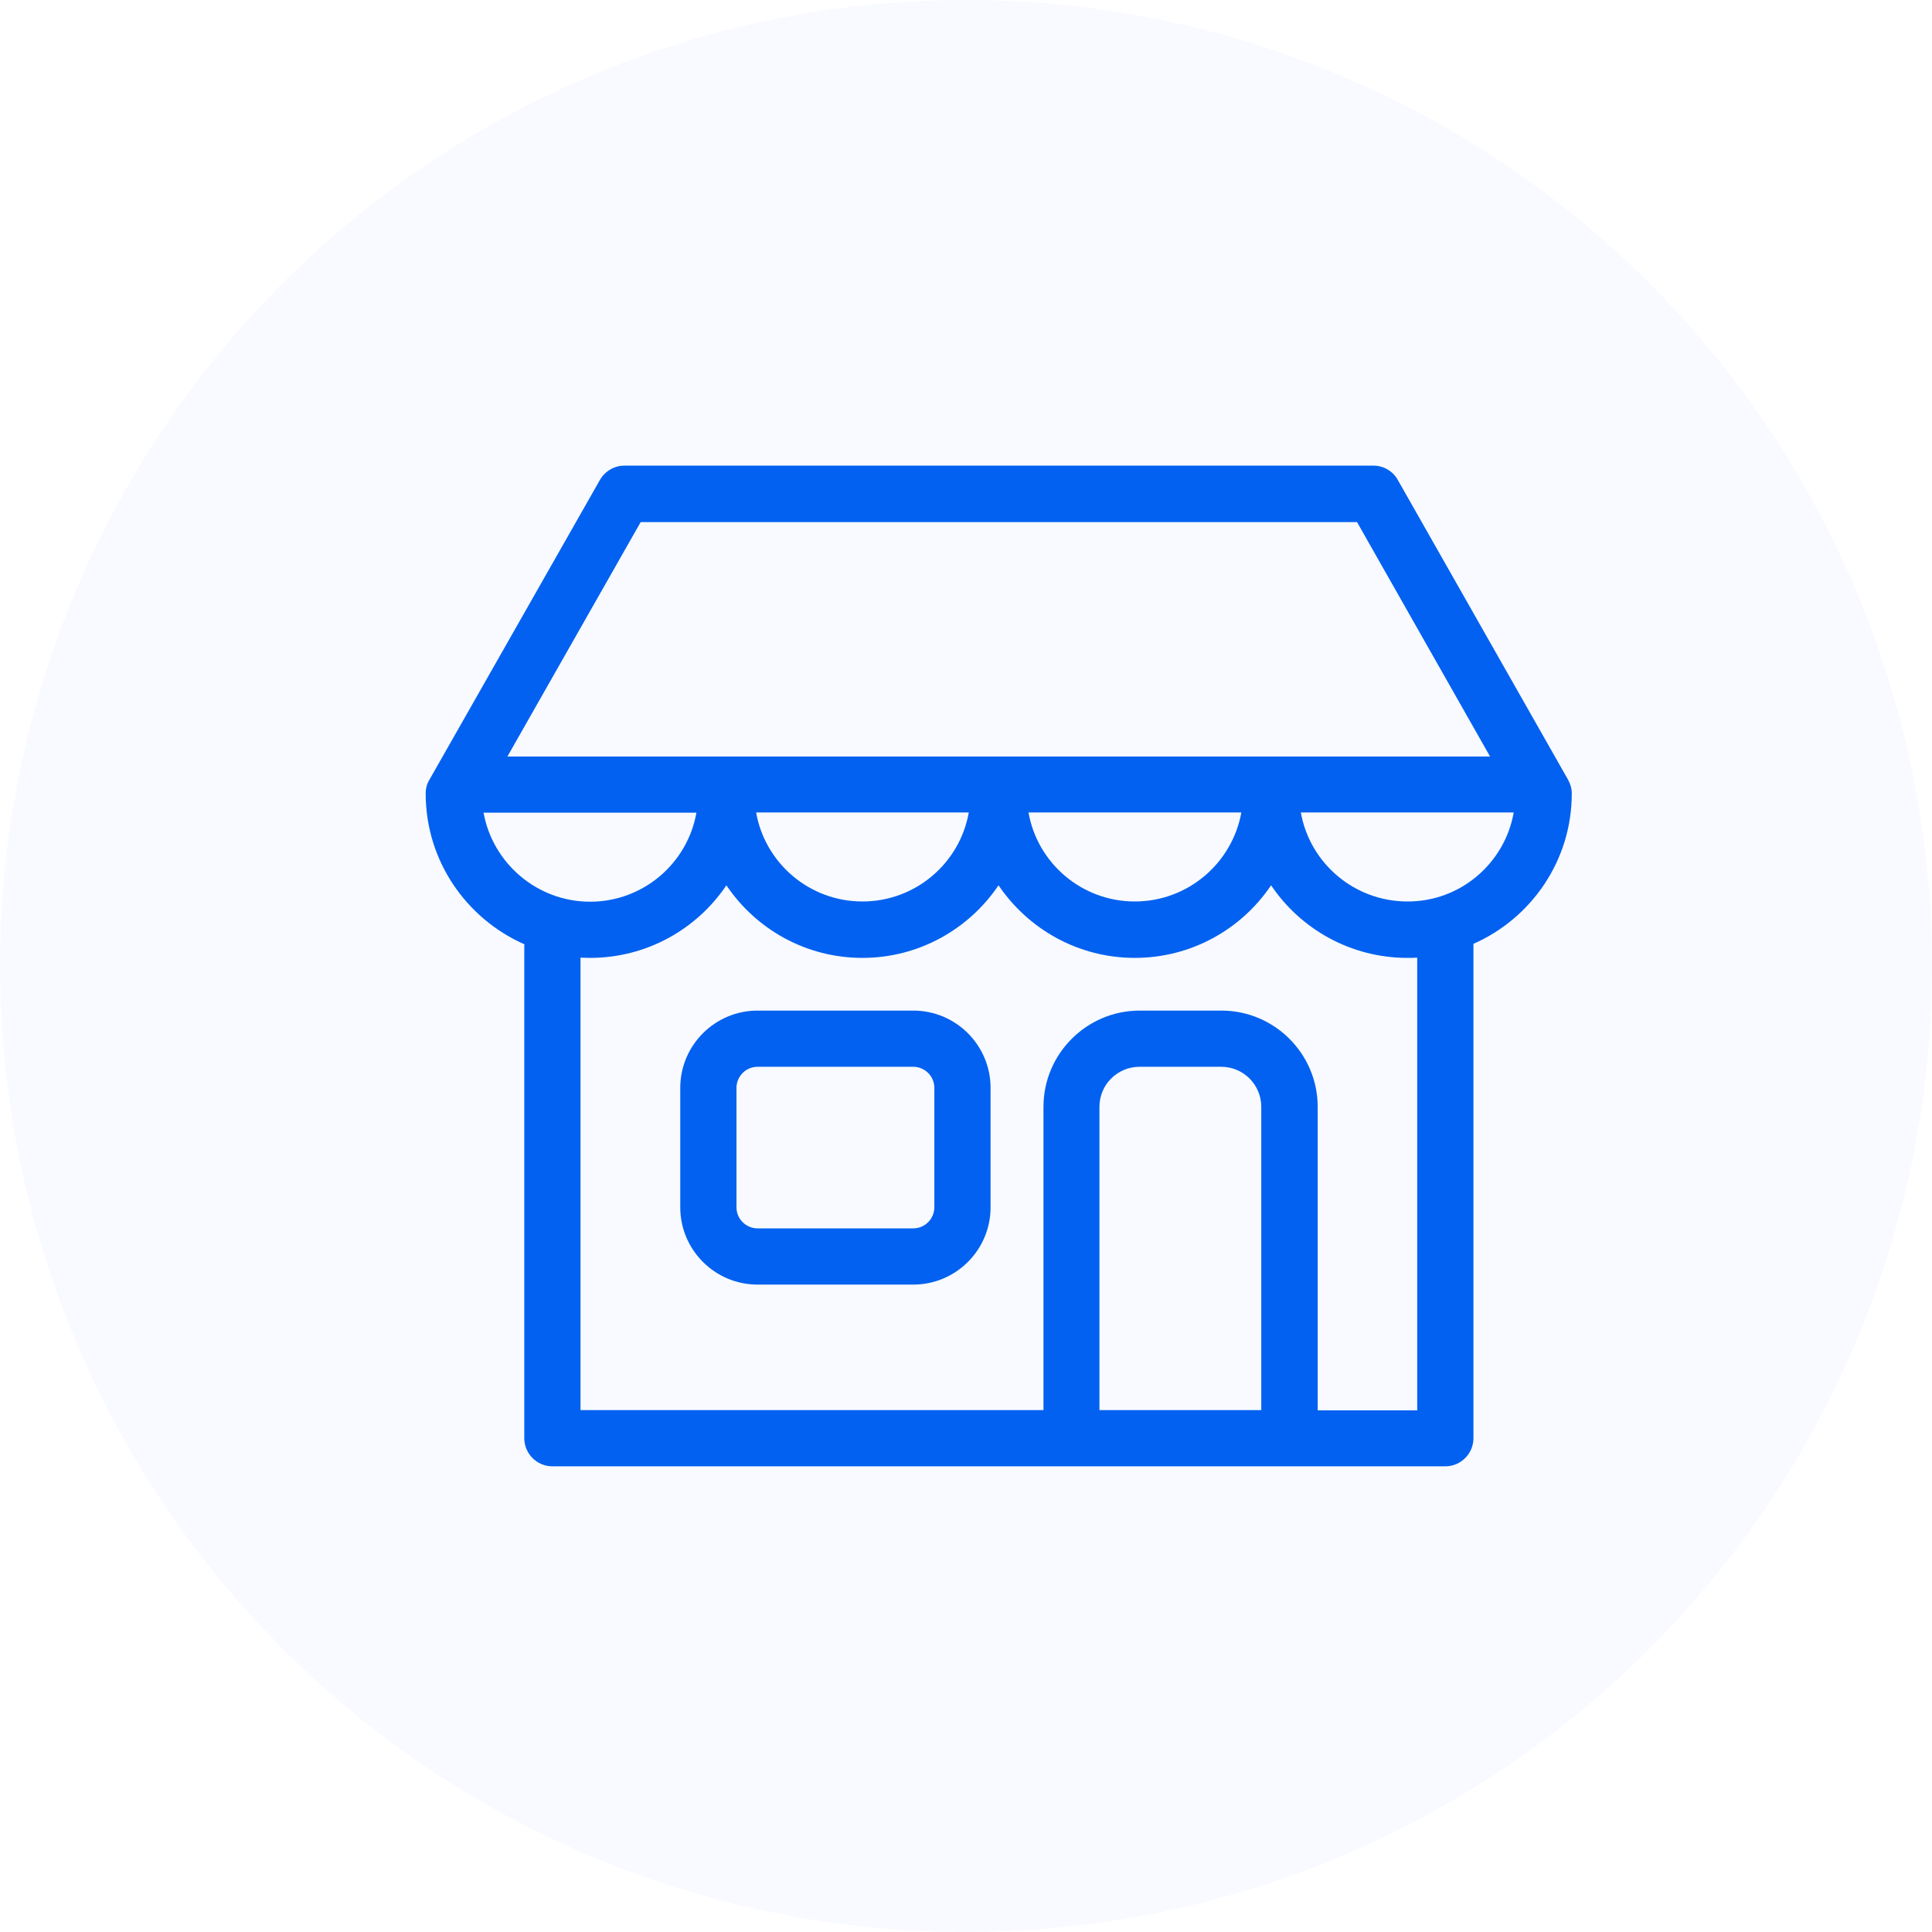 <svg width="60" height="60" viewBox="0 0 60 60" fill="none" xmlns="http://www.w3.org/2000/svg">
<circle cx="30" cy="30" r="30" fill="#0261F0" fill-opacity="0.03"/>
<g clip-path="url(#clip0)">
<path d="M23.526 31.385H28.363C29.686 31.385 30.763 32.461 30.763 33.785V37.494C30.763 38.818 29.686 39.894 28.363 39.894H23.526C22.203 39.894 21.126 38.818 21.126 37.494V33.785C21.126 32.461 22.203 31.385 23.526 31.385ZM22.872 37.494C22.872 37.858 23.17 38.148 23.526 38.148H28.363C28.726 38.148 29.017 37.85 29.017 37.494V33.785C29.017 33.421 28.719 33.13 28.363 33.13H23.526C23.163 33.13 22.872 33.428 22.872 33.785V37.494Z" fill="#0261F0"/>
<path d="M13.22 24.643C13.22 24.49 13.257 24.345 13.337 24.214L18.631 14.905C18.784 14.636 19.075 14.461 19.388 14.461H42.653C42.966 14.461 43.257 14.628 43.41 14.905L48.697 24.214C48.77 24.345 48.813 24.49 48.813 24.643C48.813 26.73 47.555 28.519 45.759 29.312V44.665C45.759 45.145 45.366 45.538 44.886 45.538H40.064C40.057 45.538 40.05 45.538 40.042 45.538H33.279C33.271 45.538 33.264 45.538 33.257 45.538H17.155C16.675 45.538 16.282 45.145 16.282 44.665V29.421C16.282 29.385 16.282 29.356 16.289 29.327C14.486 28.534 13.22 26.738 13.22 24.643ZM42.144 16.214H19.897L15.758 23.494H46.275L42.144 16.214ZM23.482 25.232C23.759 26.803 25.133 27.996 26.784 27.996C28.435 27.996 29.81 26.803 30.086 25.232H23.482ZM31.941 25.232C32.217 26.803 33.591 27.996 35.242 27.996C36.893 27.996 38.268 26.803 38.551 25.232H31.941ZM47.01 25.232H40.399C40.675 26.803 42.057 27.996 43.708 27.996C45.359 28.003 46.733 26.803 47.01 25.232ZM34.151 43.792H39.17V34.374C39.17 33.69 38.617 33.13 37.926 33.13H35.388C34.704 33.13 34.144 33.683 34.144 34.374V43.792H34.151ZM18.028 43.792H32.406V34.374C32.406 32.73 33.744 31.385 35.395 31.385H37.933C39.577 31.385 40.922 32.723 40.922 34.374V43.8H44.013V29.741C43.912 29.748 43.81 29.748 43.708 29.748C41.948 29.748 40.392 28.854 39.475 27.494C38.559 28.854 37.002 29.748 35.242 29.748C33.482 29.748 31.933 28.854 31.01 27.494C30.093 28.854 28.537 29.748 26.784 29.748C25.024 29.748 23.475 28.854 22.559 27.494C21.642 28.854 20.086 29.748 18.326 29.748C18.224 29.748 18.129 29.741 18.028 29.741V43.792ZM18.326 28.003C19.977 28.003 21.351 26.81 21.628 25.239H15.017C15.3 26.803 16.675 28.003 18.326 28.003Z" fill="#0261F0"/>
</g>
<defs>
<clipPath id="clip0">
<rect width="35.593" height="35.593" fill="white" transform="matrix(-1 0 0 1 48.813 12.203)"/>
</clipPath>
</defs>
</svg>
